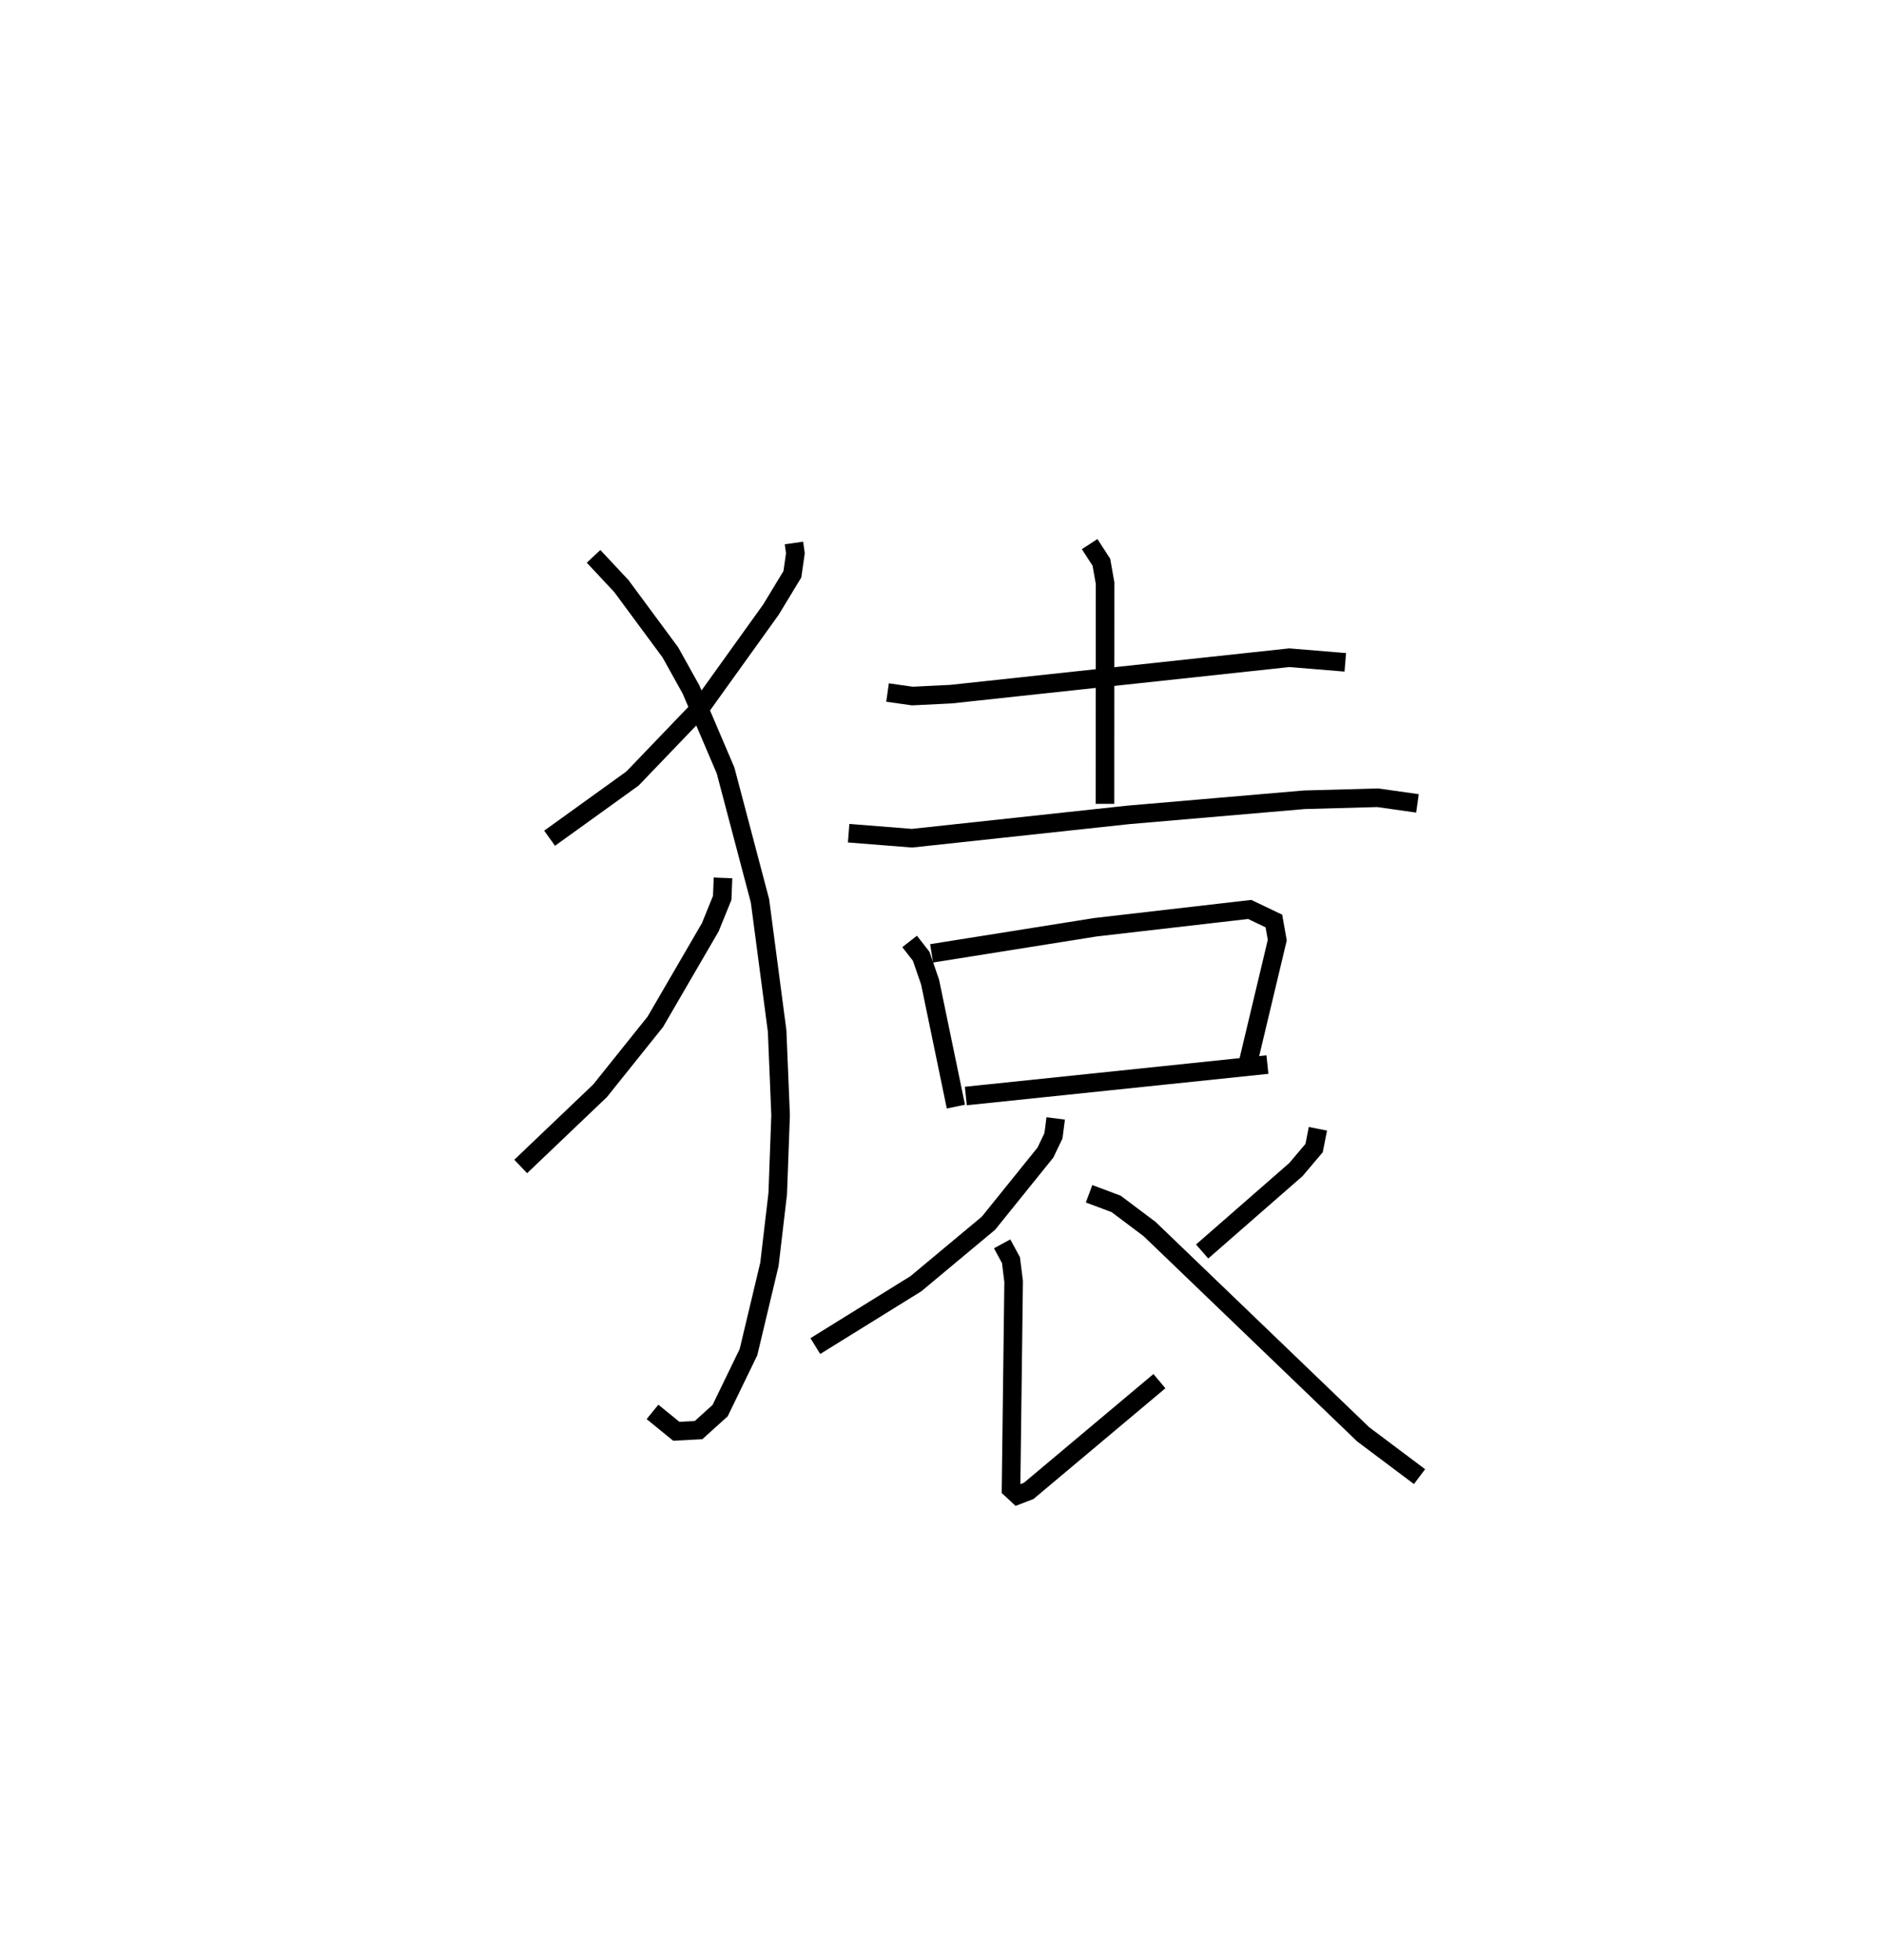 <?xml version="1.0" encoding="utf-8" ?>
<svg baseProfile="full" height="105.452" version="1.1" width="101.406" xmlns="http://www.w3.org/2000/svg" xmlns:ev="http://www.w3.org/2001/xml-events" xmlns:xlink="http://www.w3.org/1999/xlink"><defs /><rect fill="white" height="105.452" width="101.406" x="0" y="0" /><path d="M25,25 m0.0,0.0 m17.734,4.217 l0.078,0.551 -0.162,1.13 l-1.155,1.905 -3.766,5.247 l-3.686,3.841 -4.461,3.212 m2.366,-15.168 l1.497,1.6 2.636,3.566 l1.11,1.995 1.862,4.36 l1.854,7.019 0.922,7.002 l0.187,4.528 -0.155,4.225 l-0.447,3.8 -1.127,4.725 l-1.526,3.146 -1.162,1.049 l-1.198,0.063 -1.28,-1.043 m3.795,-28.733 l-0.043,1.075 -0.642,1.581 l-2.96,5.089 -2.974,3.711 l-4.27,4.071 m19.745,-25.501 l1.337,0.189 2.08,-0.102 l18.208,-1.96 3.013,0.248 m-13.76,-6.361 l0.632,0.976 0.198,1.118 l-0.006,11.882 m-13.796,1.579 l3.41,0.27 11.641,-1.255 l9.479,-0.814 3.947,-0.108 l2.14,0.303 m-27.334,7.428 l0.623,0.801 0.479,1.39 l1.388,6.697 m-1.308,-8.247 l8.823,-1.405 8.301,-0.957 l1.3,0.622 0.182,1.029 l-1.551,6.504 m-15.213,1.884 l16.234,-1.691 m-11.396,2.896 l-0.121,0.937 -0.433,0.902 l-3.064,3.799 -3.91,3.259 l-5.41,3.353 m10.055,-5.501 l0.476,0.878 0.143,1.15 l-0.14,11.162 0.357,0.332 l0.593,-0.228 7.037,-5.906 m8.53,-13.579 l-0.204,1.037 -0.979,1.157 l-5.048,4.409 m-6.086,-3.106 l1.455,0.544 1.808,1.359 l11.49,11.04 3.034,2.277 " fill="none" stroke="black" stroke-width="1" /></svg>
